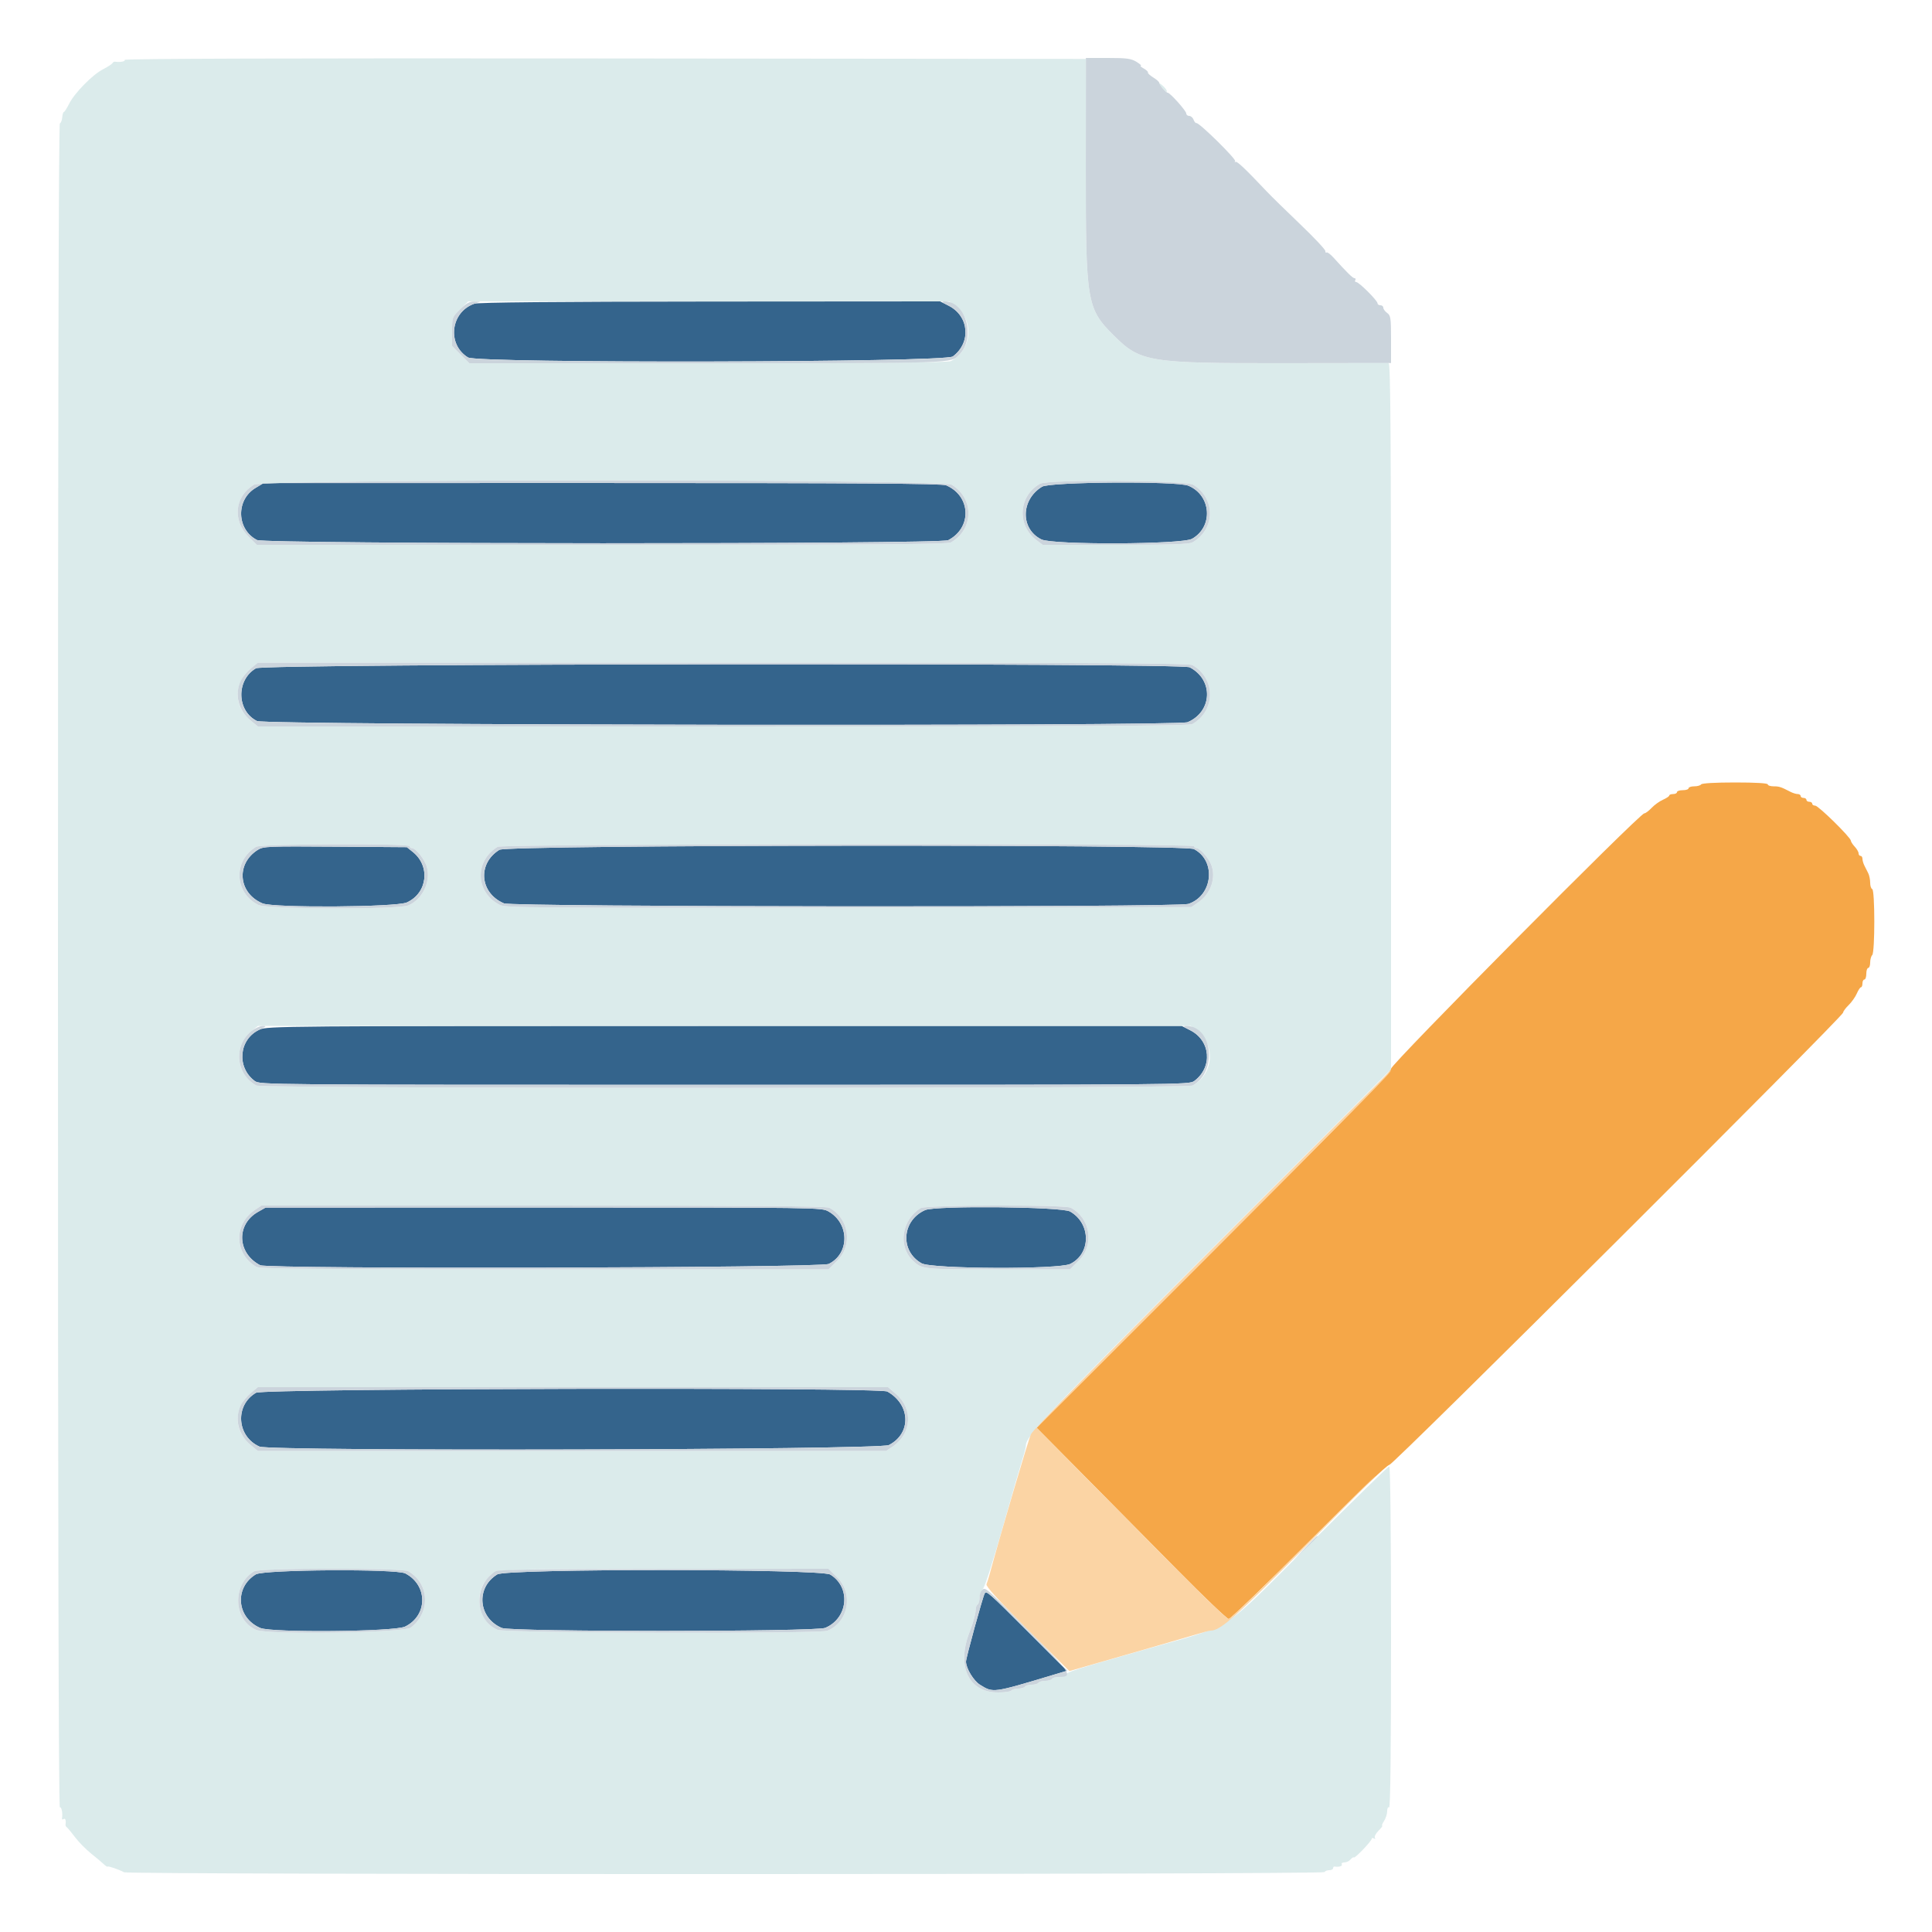<svg id="svg" version="1.1" xmlns="http://www.w3.org/2000/svg" xmlns:xlink="http://www.w3.org/1999/xlink" width="25" height="25" viewBox="0, 0, 400,400"><g id="svgg"><path id="path0" d="M98.200 62.882 C 93.273 64.604,92.487 71.307,96.896 74.005 C 98.944 75.258,195.582 75.061,197.273 73.800 C 201.111 70.938,200.661 65.444,196.414 63.300 L 194.630 62.400 147.015 62.432 C 114.918 62.453,99.009 62.600,98.200 62.882 M52.898 101.028 C 48.797 103.486,48.969 109.612,53.201 111.800 C 54.896 112.677,194.637 112.714,196.320 111.838 C 201.291 109.251,201.037 102.671,195.881 100.476 C 195.030 100.114,178.004 100.001,124.681 100.004 L 54.600 100.008 52.898 101.028 M215.746 100.767 C 211.308 103.474,211.234 109.529,215.614 111.681 C 217.979 112.843,244.696 112.734,246.796 111.554 C 251.245 109.054,250.805 102.556,246.051 100.565 C 243.696 99.579,217.408 99.754,215.746 100.767 M53.000 138.359 C 48.857 140.778,48.983 147.202,53.214 149.281 C 54.994 150.155,243.839 150.393,245.881 149.524 C 251.037 147.329,251.291 140.749,246.320 138.162 C 244.466 137.198,54.658 137.391,53.000 138.359 M53.400 175.936 C 48.786 178.817,49.307 184.913,54.349 187.033 C 56.647 187.999,82.047 187.833,84.240 186.838 C 88.497 184.905,89.158 179.346,85.481 176.400 L 84.233 175.400 69.416 175.294 C 55.524 175.194,54.525 175.234,53.400 175.936 M103.400 175.944 C 98.785 178.795,99.309 184.913,104.349 187.033 C 106.137 187.785,243.800 187.894,246.040 187.146 C 251.122 185.447,251.854 178.207,247.188 175.794 C 245.203 174.767,105.069 174.914,103.400 175.944 M53.738 213.172 C 49.463 215.113,48.910 220.946,52.729 223.800 C 53.793 224.595,54.424 224.600,150.000 224.600 C 245.576 224.600,246.207 224.595,247.273 223.800 C 251.111 220.938,250.661 215.444,246.414 213.300 L 244.630 212.400 150.015 212.409 C 58.167 212.417,55.351 212.440,53.738 213.172 M53.408 250.915 C 48.848 253.497,49.101 259.492,53.874 261.950 C 55.509 262.792,169.856 262.531,171.586 261.681 C 175.925 259.549,175.902 253.304,171.546 250.827 C 170.094 250.001,169.989 250.000,112.546 250.007 L 55.000 250.013 53.408 250.915 M191.536 250.538 C 186.699 252.687,186.277 259.010,190.802 261.553 C 192.903 262.734,219.219 262.843,221.586 261.681 C 225.925 259.549,225.902 253.304,221.546 250.827 C 219.804 249.837,193.681 249.585,191.536 250.538 M53.000 288.359 C 48.582 290.939,48.998 297.390,53.719 299.500 C 55.965 300.504,182.044 300.198,184.032 299.184 C 188.728 296.788,188.552 290.809,183.705 288.100 C 182.084 287.194,54.563 287.447,53.000 288.359 M52.955 325.962 C 48.457 328.705,48.983 334.958,53.887 337.051 C 56.267 338.066,81.673 337.829,83.859 336.772 C 88.583 334.484,88.618 328.207,83.920 325.762 C 82.028 324.778,54.607 324.955,52.955 325.962 M102.955 325.962 C 98.457 328.705,98.983 334.958,103.887 337.051 C 105.825 337.878,168.875 337.863,170.851 337.035 C 175.611 335.041,176.222 328.631,171.904 325.998 C 169.910 324.783,104.945 324.749,102.955 325.962 M203.873 329.900 C 203.475 330.582,200.000 343.237,200.000 344.002 C 200.000 345.404,201.563 347.989,202.916 348.824 C 205.651 350.512,205.540 350.527,217.952 346.798 L 220.904 345.911 212.756 337.756 C 204.781 329.774,204.230 329.286,203.873 329.900 " stroke="none" fill="#34648c" fill-rule="evenodd"></path><path id="path1" d="M352.200 162.400 C 352.064 162.620,351.423 162.800,350.776 162.800 C 350.129 162.800,349.600 162.980,349.600 163.200 C 349.600 163.420,349.060 163.600,348.400 163.600 C 347.740 163.600,347.200 163.780,347.200 164.000 C 347.200 164.220,346.840 164.400,346.400 164.400 C 345.960 164.400,345.600 164.536,345.600 164.702 C 345.600 164.869,345.015 165.262,344.300 165.575 C 343.585 165.889,342.523 166.653,341.940 167.273 C 341.356 167.893,340.676 168.400,340.429 168.400 C 339.479 168.400,288.000 220.309,288.000 221.267 C 288.000 221.952,278.655 231.534,251.307 258.893 L 214.615 295.600 224.225 305.300 C 229.511 310.635,238.323 319.545,243.807 325.100 C 249.292 330.655,254.054 335.198,254.389 335.195 C 254.725 335.192,262.198 327.988,270.995 319.186 C 280.984 309.191,287.236 303.223,287.646 303.291 C 288.341 303.407,381.600 210.456,381.600 209.647 C 381.600 209.405,382.110 208.710,382.734 208.103 C 383.358 207.497,384.122 206.415,384.432 205.700 C 384.742 204.985,385.131 204.400,385.298 204.400 C 385.464 204.400,385.600 204.040,385.600 203.600 C 385.600 203.160,385.780 202.800,386.000 202.800 C 386.220 202.800,386.400 202.260,386.400 201.600 C 386.400 200.940,386.580 200.400,386.800 200.400 C 387.020 200.400,387.200 199.896,387.200 199.280 C 387.200 198.664,387.391 197.969,387.625 197.735 C 388.202 197.158,388.198 184.266,387.621 184.074 C 387.389 183.996,387.200 183.406,387.200 182.761 C 387.200 182.117,387.020 181.232,386.800 180.795 C 386.580 180.358,386.220 179.642,386.000 179.205 C 385.780 178.768,385.600 178.138,385.600 177.805 C 385.600 177.472,385.420 177.200,385.200 177.200 C 384.980 177.200,384.800 176.964,384.800 176.675 C 384.800 176.387,384.440 175.764,384.000 175.292 C 383.560 174.820,383.200 174.262,383.200 174.053 C 383.200 173.404,376.485 166.800,375.825 166.800 C 375.481 166.800,375.200 166.620,375.200 166.400 C 375.200 166.180,374.930 166.000,374.600 166.000 C 374.270 166.000,374.000 165.820,374.000 165.600 C 374.000 165.380,373.730 165.200,373.400 165.200 C 373.070 165.200,372.800 165.020,372.800 164.800 C 372.800 164.580,372.528 164.400,372.195 164.400 C 371.862 164.400,371.187 164.192,370.695 163.938 C 368.716 162.915,368.364 162.800,367.205 162.800 C 366.542 162.800,366.000 162.620,366.000 162.400 C 366.000 162.149,363.475 162.000,359.224 162.000 C 355.137 162.000,352.349 162.159,352.200 162.400 " stroke="none" fill="#f5a748" fill-rule="evenodd"></path><path id="path2" d="M25.801 12.402 C 26.004 12.730,24.915 12.922,23.745 12.766 C 23.604 12.747,23.379 12.903,23.245 13.112 C 23.110 13.321,22.259 13.868,21.354 14.327 C 19.201 15.418,15.439 19.234,14.333 21.449 C 13.852 22.412,13.349 23.200,13.216 23.200 C 13.083 23.200,12.934 23.695,12.884 24.300 C 12.834 24.905,12.615 25.460,12.398 25.533 C 12.140 25.620,12.003 85.702,12.001 200.057 C 11.999 316.477,12.131 374.366,12.399 374.201 C 12.743 373.988,13.022 375.468,12.837 376.530 C 12.806 376.711,12.965 376.745,13.190 376.606 C 13.540 376.390,13.694 376.900,13.566 377.855 C 13.547 377.996,13.683 378.221,13.868 378.355 C 14.054 378.490,14.816 379.411,15.563 380.403 C 16.310 381.395,17.821 382.925,18.920 383.803 C 20.019 384.681,21.193 385.670,21.530 386.000 C 21.867 386.330,22.208 386.536,22.289 386.459 C 22.446 386.306,24.563 387.036,25.693 387.633 C 26.680 388.153,273.880 388.118,274.202 387.597 C 274.337 387.379,274.797 387.200,275.224 387.200 C 275.651 387.200,276.000 387.020,276.000 386.800 C 276.000 386.580,276.135 386.421,276.300 386.447 C 277.204 386.590,278.015 386.348,277.800 386.000 C 277.664 385.780,277.901 385.600,278.327 385.600 C 278.753 385.600,279.330 385.326,279.608 384.990 C 279.886 384.655,280.197 384.464,280.299 384.566 C 280.528 384.795,284.000 381.159,284.000 380.691 C 284.000 380.505,284.208 380.481,284.462 380.638 C 284.738 380.809,284.815 380.749,284.654 380.488 C 284.506 380.248,284.846 379.590,285.411 379.026 C 285.975 378.462,286.317 378.000,286.172 378.000 C 286.027 378.000,286.199 377.556,286.554 377.014 C 286.909 376.472,287.200 375.561,287.200 374.990 C 287.200 374.401,287.373 374.059,287.600 374.200 C 287.866 374.364,288.000 362.537,288.000 339.024 C 288.000 317.338,287.855 303.600,287.626 303.600 C 287.421 303.600,280.065 310.784,271.281 319.564 C 252.520 338.315,255.856 336.163,237.400 341.422 C 221.983 345.815,221.019 346.122,220.615 346.775 C 220.471 347.009,219.834 347.200,219.200 347.200 C 218.566 347.200,217.936 347.380,217.800 347.600 C 217.664 347.820,217.034 348.000,216.400 348.000 C 215.766 348.000,215.136 348.180,215.000 348.400 C 214.864 348.620,214.234 348.800,213.600 348.800 C 212.966 348.800,212.336 348.980,212.200 349.200 C 212.064 349.420,211.434 349.600,210.800 349.600 C 210.166 349.600,209.536 349.780,209.400 350.000 C 209.264 350.220,208.020 350.400,206.636 350.400 C 200.500 350.400,197.965 344.950,200.775 337.800 C 201.480 336.005,202.000 334.094,202.000 333.295 C 202.000 332.829,202.180 332.336,202.400 332.200 C 202.620 332.064,202.800 331.506,202.800 330.960 C 202.800 330.414,203.143 329.480,203.563 328.884 C 203.982 328.288,205.805 322.580,207.614 316.200 C 209.422 309.820,211.239 303.535,211.651 302.234 C 212.063 300.933,212.400 299.598,212.400 299.269 C 212.400 297.326,216.517 292.973,251.246 258.195 L 288.000 221.390 288.000 148.295 C 288.000 90.091,287.898 75.198,287.500 75.190 C 287.225 75.185,277.343 75.189,265.539 75.200 C 237.756 75.225,236.134 74.957,230.566 69.420 C 225.002 63.887,224.782 62.558,224.807 34.569 L 224.826 12.200 125.191 12.102 C 59.230 12.038,25.639 12.139,25.801 12.402 M240.000 17.277 C 240.000 17.387,240.360 17.893,240.800 18.400 C 241.240 18.907,241.600 19.143,241.600 18.923 C 241.600 18.704,241.240 18.198,240.800 17.800 C 240.360 17.402,240.000 17.166,240.000 17.277 M197.863 63.421 C 201.744 66.381,201.227 72.431,196.896 74.749 C 196.283 75.077,182.549 75.200,146.616 75.200 L 97.179 75.200 95.389 73.411 L 93.600 71.621 93.600 68.641 C 93.600 65.674,93.607 65.655,95.264 64.031 L 96.927 62.400 146.726 62.400 L 196.524 62.400 197.863 63.421 M197.054 100.367 C 201.715 103.210,201.624 109.583,196.883 112.300 C 196.194 112.695,180.996 112.800,124.595 112.800 L 53.179 112.800 51.414 111.035 C 48.072 107.693,48.597 102.775,52.555 100.362 C 54.514 99.168,195.095 99.173,197.054 100.367 M247.054 100.367 C 251.715 103.210,251.624 109.583,246.883 112.300 C 246.228 112.676,242.265 112.800,230.943 112.800 L 215.876 112.800 214.537 111.779 C 210.468 108.676,210.887 102.631,215.343 100.155 C 216.991 99.239,245.516 99.430,247.054 100.367 M246.883 137.700 C 251.714 140.468,251.714 147.132,246.883 149.900 C 246.192 150.296,226.016 150.400,149.697 150.400 L 53.382 150.400 51.943 149.214 C 51.152 148.562,50.211 147.409,49.852 146.653 C 48.501 143.806,49.326 140.543,51.943 138.386 L 53.382 137.200 149.697 137.200 C 226.016 137.200,246.192 137.304,246.883 137.700 M84.800 175.200 C 84.800 175.420,85.006 175.600,85.257 175.600 C 86.108 175.600,87.952 177.936,88.393 179.572 C 89.207 182.596,87.417 186.249,84.532 187.454 C 82.433 188.331,55.237 188.241,53.480 187.352 C 48.493 184.827,48.239 178.230,53.017 175.324 C 54.030 174.707,84.800 174.587,84.800 175.200 M247.200 175.200 C 247.200 175.420,247.436 175.600,247.725 175.600 C 248.408 175.600,250.118 177.492,250.725 178.919 C 251.863 181.597,250.728 185.011,248.103 186.810 L 246.659 187.800 175.716 187.903 C 110.828 187.998,104.663 187.951,103.486 187.355 C 98.423 184.791,98.173 178.300,103.024 175.324 C 104.039 174.700,247.200 174.578,247.200 175.200 M247.863 213.421 C 251.744 216.381,251.227 222.431,246.896 224.749 C 245.688 225.395,54.312 225.395,53.104 224.749 C 48.793 222.441,48.258 216.461,52.092 213.440 L 53.400 212.409 149.962 212.404 L 246.524 212.400 247.863 213.421 M171.696 250.051 C 175.780 252.237,176.619 257.718,173.368 260.968 L 171.537 262.800 112.763 262.800 C 66.476 262.800,53.804 262.694,53.117 262.300 C 48.503 259.656,48.321 253.507,52.769 250.510 L 54.118 249.600 112.485 249.600 C 155.048 249.600,171.081 249.722,171.696 250.051 M221.696 250.051 C 225.780 252.237,226.619 257.718,223.368 260.968 L 221.537 262.800 206.563 262.800 C 190.855 262.800,190.897 262.804,188.973 260.969 C 185.857 257.997,186.687 252.539,190.624 250.124 C 191.695 249.466,220.477 249.399,221.696 250.051 M185.499 288.606 C 189.109 291.696,188.784 296.791,184.804 299.500 L 183.482 300.400 118.432 300.400 L 53.382 300.400 51.943 299.214 C 51.152 298.562,50.211 297.409,49.852 296.653 C 48.501 293.806,49.326 290.543,51.943 288.386 L 53.382 287.200 118.619 287.200 L 183.856 287.200 185.499 288.606 M84.501 325.300 C 88.918 327.780,89.202 333.871,85.047 336.975 C 83.590 338.063,55.536 338.485,53.073 337.456 C 48.293 335.459,48.009 328.081,52.606 325.324 C 53.772 324.624,83.259 324.602,84.501 325.300 M173.368 326.632 C 176.758 330.021,175.644 335.875,171.274 337.628 C 169.637 338.285,104.633 338.108,103.040 337.442 C 99.085 335.790,97.943 330.077,100.911 326.796 C 102.743 324.770,101.284 324.849,137.468 324.824 L 171.537 324.800 173.368 326.632 " stroke="none" fill="#dbebeb" fill-rule="evenodd"></path><path id="path3" d="M224.807 34.471 C 224.783 62.572,224.999 63.884,230.566 69.420 C 236.153 74.976,237.691 75.226,266.035 75.190 L 288.000 75.162 288.000 70.269 C 288.000 65.835,287.925 65.323,287.200 64.800 C 286.760 64.483,286.400 63.993,286.400 63.712 C 286.400 63.430,286.130 63.200,285.800 63.200 C 285.470 63.200,285.200 63.016,285.200 62.791 C 285.200 62.230,281.367 58.400,280.806 58.400 C 280.557 58.400,280.464 58.220,280.600 58.000 C 280.736 57.780,280.667 57.600,280.446 57.600 C 280.073 57.600,278.942 56.492,276.068 53.314 C 275.428 52.607,274.792 52.142,274.653 52.281 C 274.514 52.420,274.399 52.278,274.398 51.967 C 274.397 51.655,272.041 49.150,269.163 46.400 C 266.285 43.650,263.181 40.607,262.265 39.638 C 257.747 34.858,256.062 33.269,255.780 33.522 C 255.610 33.675,255.584 33.603,255.720 33.363 C 255.971 32.923,248.252 25.334,247.698 25.476 C 247.534 25.518,247.271 25.203,247.113 24.776 C 246.955 24.349,246.550 24.000,246.213 24.000 C 245.876 24.000,245.600 23.768,245.600 23.485 C 245.600 22.950,242.245 19.200,241.766 19.200 C 241.398 19.200,240.000 17.564,240.000 17.133 C 240.000 16.943,239.447 16.452,238.771 16.041 C 238.096 15.630,237.601 15.168,237.671 15.015 C 237.742 14.861,237.350 14.486,236.800 14.182 C 236.250 13.877,235.980 13.621,236.200 13.613 C 236.420 13.604,236.011 13.238,235.290 12.799 C 234.183 12.123,233.274 12.000,229.403 12.000 L 224.826 12.000 224.807 34.471 M95.264 64.031 C 93.607 65.655,93.600 65.674,93.600 68.641 L 93.600 71.621 95.389 73.411 L 97.179 75.200 146.616 75.200 C 198.459 75.200,196.779 75.258,198.618 73.418 C 202.082 69.954,199.998 62.400,195.577 62.400 C 194.829 62.400,195.005 62.589,196.414 63.300 C 200.661 65.444,201.111 70.938,197.273 73.800 C 195.582 75.061,98.944 75.258,96.896 74.005 C 92.487 71.307,93.273 64.604,98.200 62.882 L 99.400 62.463 98.164 62.432 C 97.232 62.408,96.517 62.802,95.264 64.031 M52.555 100.362 C 48.597 102.775,48.072 107.693,51.414 111.035 L 53.179 112.800 124.595 112.800 C 180.996 112.800,196.194 112.695,196.883 112.300 C 201.624 109.583,201.715 103.210,197.054 100.367 C 195.095 99.173,54.514 99.168,52.555 100.362 M215.343 100.155 C 210.887 102.631,210.468 108.676,214.537 111.779 L 215.876 112.800 230.943 112.800 C 242.265 112.800,246.228 112.676,246.883 112.300 C 251.624 109.583,251.715 103.210,247.054 100.367 C 245.516 99.430,216.991 99.239,215.343 100.155 M195.881 100.476 C 201.037 102.671,201.291 109.251,196.320 111.838 C 194.637 112.714,54.896 112.677,53.201 111.800 C 48.969 109.612,48.797 103.486,52.898 101.028 L 54.600 100.008 124.681 100.004 C 178.004 100.001,195.030 100.114,195.881 100.476 M246.051 100.565 C 250.805 102.556,251.245 109.054,246.796 111.554 C 244.696 112.734,217.979 112.843,215.614 111.681 C 211.234 109.529,211.308 103.474,215.746 100.767 C 217.408 99.754,243.696 99.579,246.051 100.565 M51.943 138.386 C 51.152 139.038,50.211 140.191,49.852 140.947 C 48.501 143.794,49.326 147.057,51.943 149.214 L 53.382 150.400 149.697 150.400 C 226.016 150.400,246.192 150.296,246.883 149.900 C 251.714 147.132,251.714 140.468,246.883 137.700 C 246.192 137.304,226.016 137.200,149.697 137.200 L 53.382 137.200 51.943 138.386 M246.320 138.162 C 251.291 140.749,251.037 147.329,245.881 149.524 C 243.839 150.393,54.994 150.155,53.214 149.281 C 48.983 147.202,48.857 140.778,53.000 138.359 C 54.658 137.391,244.466 137.198,246.320 138.162 M53.017 175.324 C 48.239 178.230,48.493 184.827,53.480 187.352 C 55.237 188.241,82.433 188.331,84.532 187.454 C 87.417 186.249,89.207 182.596,88.393 179.572 C 87.952 177.936,86.108 175.600,85.257 175.600 C 85.006 175.600,84.800 175.420,84.800 175.200 C 84.800 174.587,54.030 174.707,53.017 175.324 M103.024 175.324 C 98.173 178.300,98.423 184.791,103.486 187.355 C 104.663 187.951,110.828 187.998,175.716 187.903 L 246.659 187.800 248.103 186.810 C 250.728 185.011,251.863 181.597,250.725 178.919 C 250.118 177.492,248.408 175.600,247.725 175.600 C 247.436 175.600,247.200 175.420,247.200 175.200 C 247.200 174.578,104.039 174.700,103.024 175.324 M85.481 176.400 C 89.158 179.346,88.497 184.905,84.240 186.838 C 82.047 187.833,56.647 187.999,54.349 187.033 C 49.307 184.913,48.786 178.817,53.400 175.936 C 54.525 175.234,55.524 175.194,69.416 175.294 L 84.233 175.400 85.481 176.400 M247.188 175.794 C 251.854 178.207,251.122 185.447,246.040 187.146 C 243.800 187.894,106.137 187.785,104.349 187.033 C 99.309 184.913,98.785 178.795,103.400 175.944 C 105.069 174.914,245.203 174.767,247.188 175.794 M52.092 213.440 C 48.258 216.461,48.793 222.441,53.104 224.749 C 54.312 225.395,245.688 225.395,246.896 224.749 C 252.110 221.958,251.090 212.400,245.577 212.400 C 244.829 212.400,245.005 212.589,246.414 213.300 C 250.661 215.444,251.111 220.938,247.273 223.800 C 246.207 224.595,245.576 224.600,150.000 224.600 C 54.424 224.600,53.793 224.595,52.729 223.800 C 48.910 220.946,49.463 215.113,53.738 213.172 C 55.128 212.541,55.236 212.417,54.400 212.413 C 53.850 212.411,52.811 212.873,52.092 213.440 M52.769 250.510 C 48.321 253.507,48.503 259.656,53.117 262.300 C 53.804 262.694,66.476 262.800,112.763 262.800 L 171.537 262.800 173.368 260.968 C 176.619 257.718,175.780 252.237,171.696 250.051 C 171.081 249.722,155.048 249.600,112.485 249.600 L 54.118 249.600 52.769 250.510 M190.624 250.124 C 186.687 252.539,185.857 257.997,188.973 260.969 C 190.897 262.804,190.855 262.800,206.563 262.800 L 221.537 262.800 223.368 260.968 C 226.619 257.718,225.780 252.237,221.696 250.051 C 220.477 249.399,191.695 249.466,190.624 250.124 M171.546 250.827 C 175.902 253.304,175.925 259.549,171.586 261.681 C 169.856 262.531,55.509 262.792,53.874 261.950 C 49.101 259.492,48.848 253.497,53.408 250.915 L 55.000 250.013 112.546 250.007 C 169.989 250.000,170.094 250.001,171.546 250.827 M221.546 250.827 C 225.902 253.304,225.925 259.549,221.586 261.681 C 219.219 262.843,192.903 262.734,190.802 261.553 C 186.277 259.010,186.699 252.687,191.536 250.538 C 193.681 249.585,219.804 249.837,221.546 250.827 M51.943 288.386 C 51.152 289.038,50.211 290.191,49.852 290.947 C 48.501 293.794,49.326 297.057,51.943 299.214 L 53.382 300.400 118.432 300.400 L 183.482 300.400 184.804 299.500 C 188.784 296.791,189.109 291.696,185.499 288.606 L 183.856 287.200 118.619 287.200 L 53.382 287.200 51.943 288.386 M183.705 288.100 C 188.552 290.809,188.728 296.788,184.032 299.184 C 182.044 300.198,55.965 300.504,53.719 299.500 C 48.998 297.390,48.582 290.939,53.000 288.359 C 54.563 287.447,182.084 287.194,183.705 288.100 M270.187 320.500 L 267.800 323.000 270.300 320.613 C 271.675 319.299,272.800 318.174,272.800 318.113 C 272.800 317.817,272.405 318.178,270.187 320.500 M52.606 325.324 C 48.009 328.081,48.293 335.459,53.073 337.456 C 55.536 338.485,83.590 338.063,85.047 336.975 C 89.202 333.871,88.918 327.780,84.501 325.300 C 83.259 324.602,53.772 324.624,52.606 325.324 M102.606 325.324 C 97.948 328.118,98.209 335.424,103.040 337.442 C 104.633 338.108,169.637 338.285,171.274 337.628 C 175.644 335.875,176.758 330.021,173.368 326.632 L 171.537 324.800 137.468 324.824 C 111.858 324.841,103.203 324.965,102.606 325.324 M83.920 325.762 C 88.618 328.207,88.583 334.484,83.859 336.772 C 81.673 337.829,56.267 338.066,53.887 337.051 C 48.983 334.958,48.457 328.705,52.955 325.962 C 54.607 324.955,82.028 324.778,83.920 325.762 M171.904 325.998 C 176.222 328.631,175.611 335.041,170.851 337.035 C 168.875 337.863,105.825 337.878,103.887 337.051 C 98.983 334.958,98.457 328.705,102.955 325.962 C 104.945 324.749,169.910 324.783,171.904 325.998 M203.280 329.280 C 203.016 329.544,202.800 330.253,202.800 330.856 C 202.800 331.459,202.620 332.064,202.400 332.200 C 202.180 332.336,202.000 332.829,202.000 333.295 C 202.000 334.094,201.480 336.005,200.775 337.800 C 197.965 344.950,200.500 350.400,206.636 350.400 C 208.020 350.400,209.264 350.220,209.400 350.000 C 209.536 349.780,210.166 349.600,210.800 349.600 C 211.434 349.600,212.064 349.420,212.200 349.200 C 212.336 348.980,212.966 348.800,213.600 348.800 C 214.234 348.800,214.864 348.620,215.000 348.400 C 215.136 348.180,215.766 348.000,216.400 348.000 C 217.034 348.000,217.664 347.820,217.800 347.600 C 217.936 347.380,218.555 347.200,219.175 347.200 C 222.324 347.200,221.821 346.428,212.774 337.374 C 203.663 328.255,204.009 328.551,203.280 329.280 M212.756 337.756 L 220.904 345.911 217.952 346.798 C 205.540 350.527,205.651 350.512,202.916 348.824 C 201.563 347.989,200.000 345.404,200.000 344.002 C 200.000 343.237,203.475 330.582,203.873 329.900 C 204.230 329.286,204.781 329.774,212.756 337.756 " stroke="none" fill="#cbd4dc" fill-rule="evenodd"></path><path id="path4" d="M250.985 258.533 C 226.612 282.941,213.925 295.923,213.444 296.947 C 212.887 298.133,207.041 317.954,204.816 326.200 C 204.638 326.860,204.380 327.670,204.242 328.000 C 204.069 328.416,206.659 331.262,212.696 337.288 L 221.400 345.976 233.200 342.584 C 239.690 340.719,246.175 338.835,247.611 338.397 C 249.047 337.958,250.407 337.600,250.633 337.600 C 252.684 337.600,255.663 334.952,271.200 319.314 C 280.110 310.346,286.087 304.267,284.481 305.804 C 282.876 307.342,275.586 314.584,268.281 321.897 C 260.977 329.210,254.725 335.195,254.389 335.197 C 254.054 335.199,249.292 330.655,243.807 325.100 C 238.323 319.545,229.511 310.635,224.225 305.300 L 214.615 295.600 251.307 258.893 C 282.523 227.665,288.705 221.370,287.900 221.633 C 287.845 221.651,271.233 238.256,250.985 258.533 " stroke="none" fill="#fbd4a4" fill-rule="evenodd"></path></g></svg>